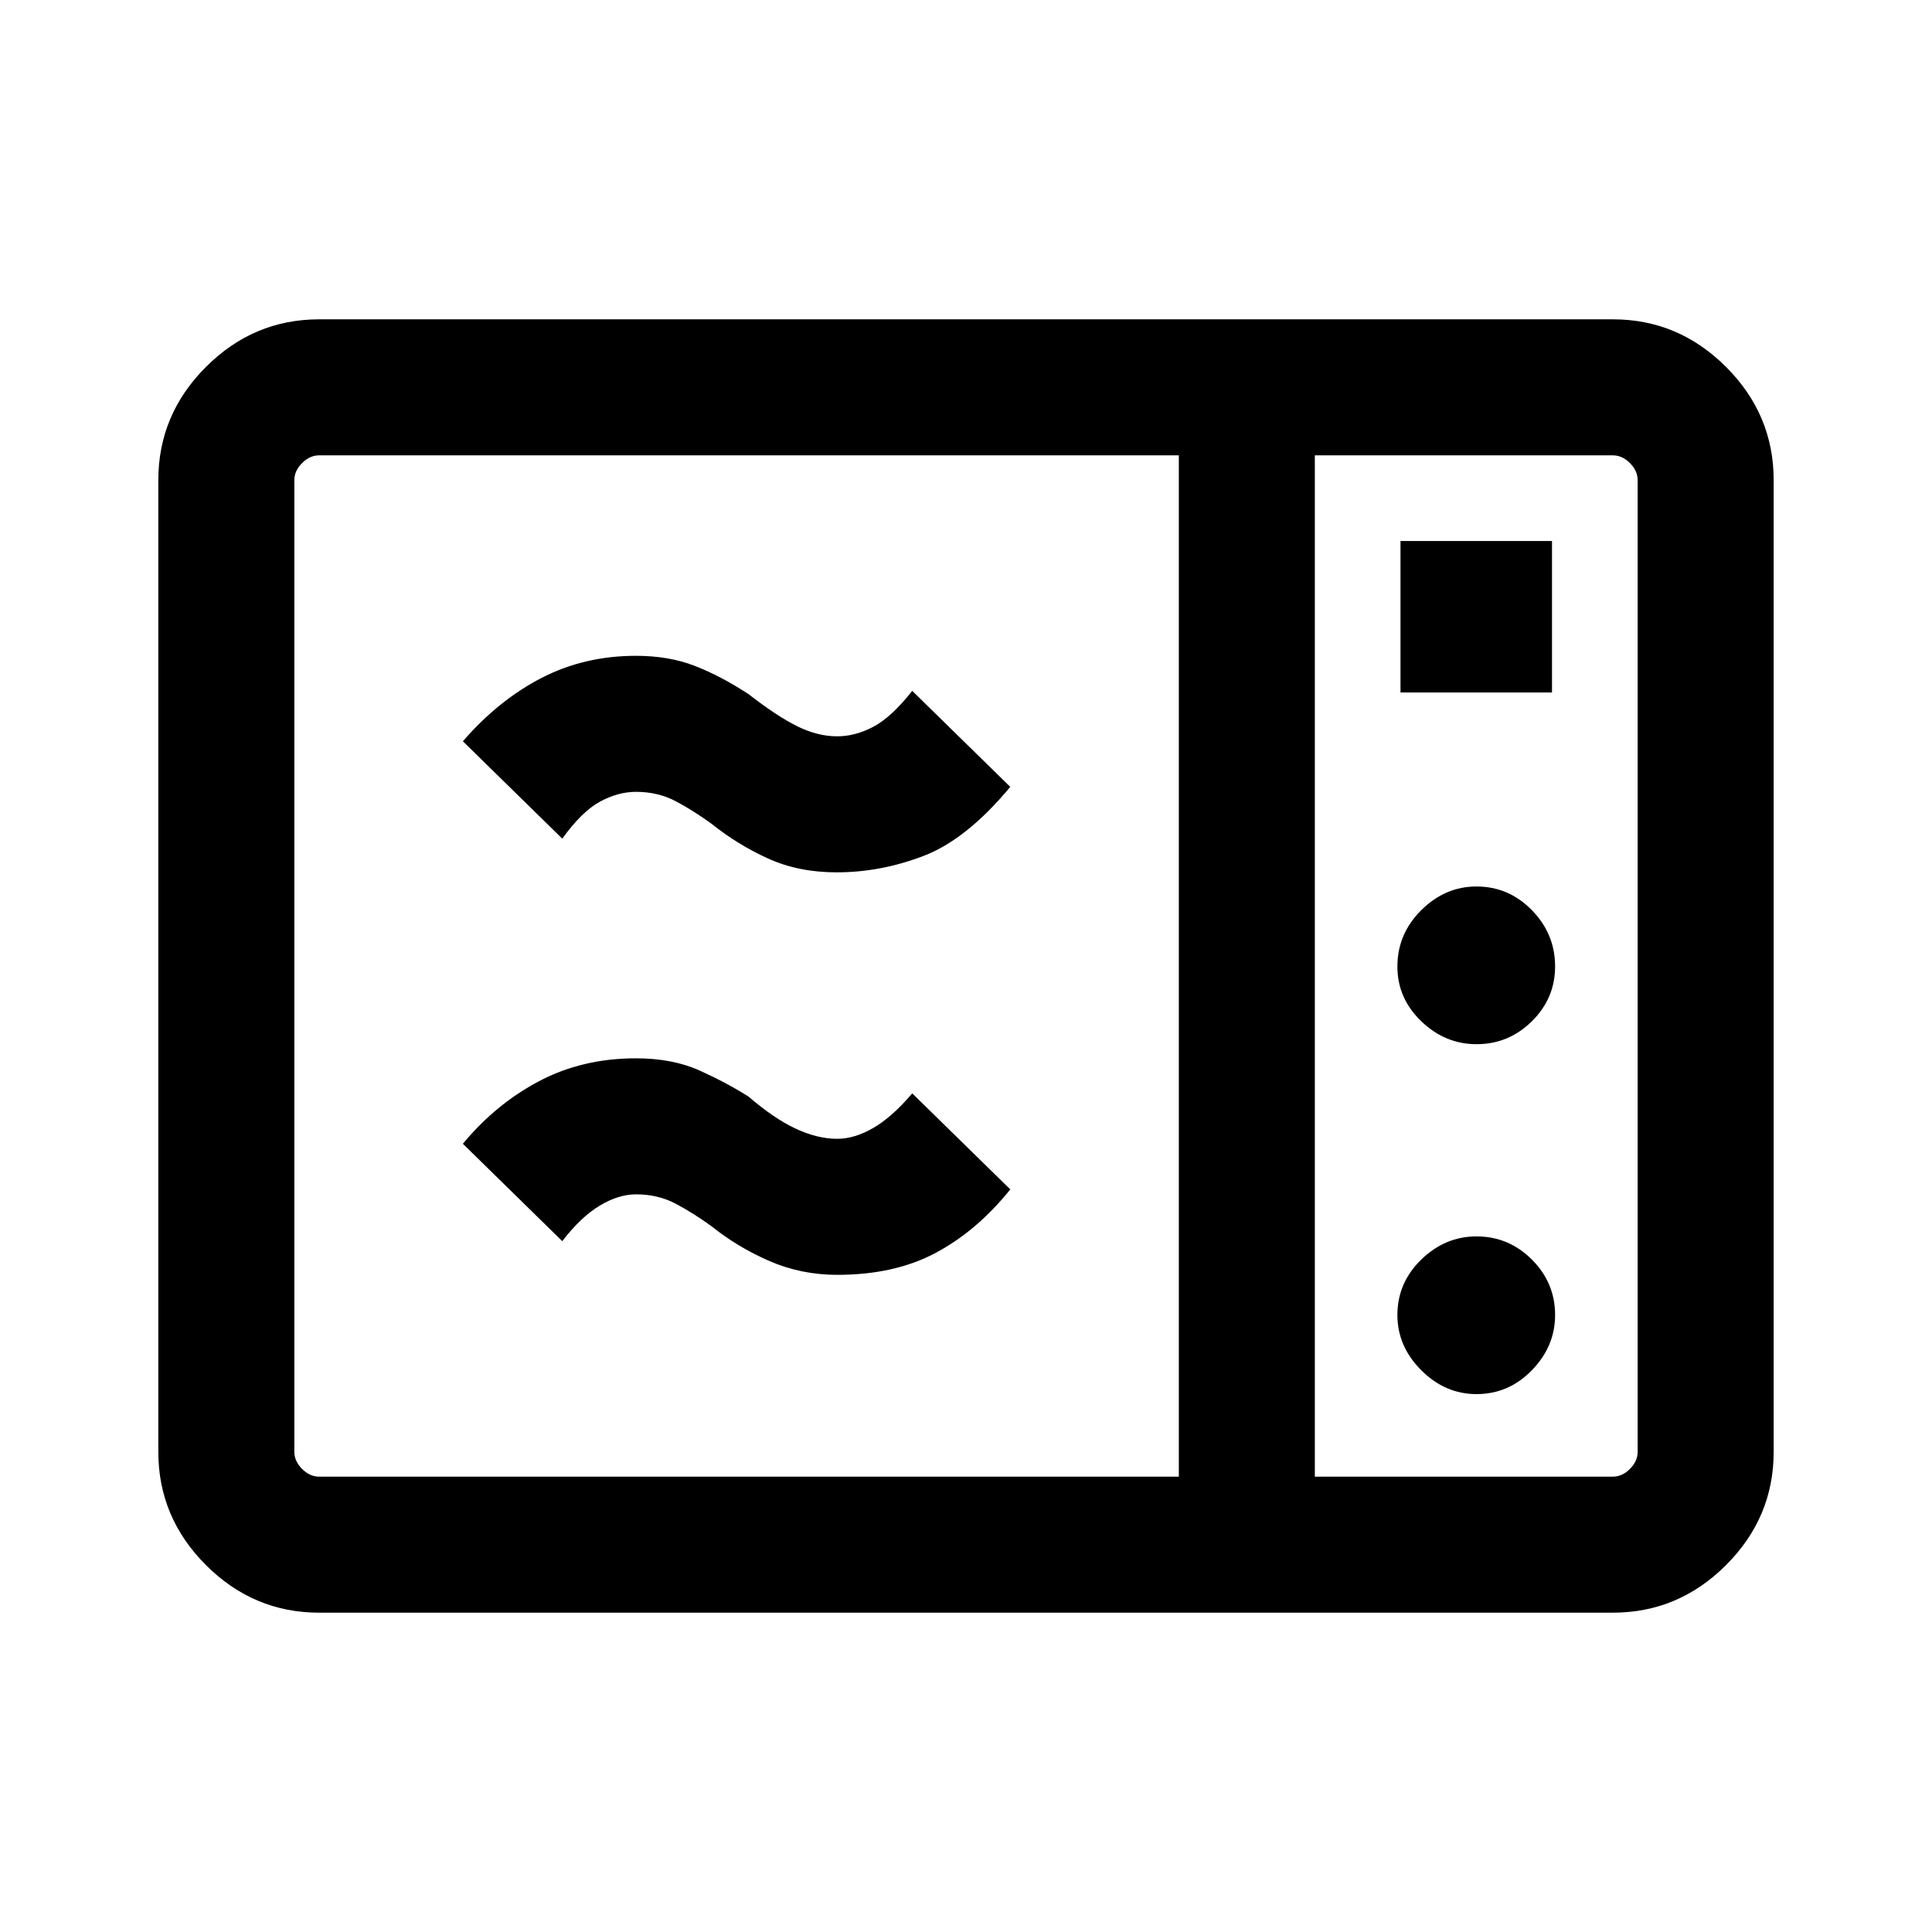 <svg xmlns="http://www.w3.org/2000/svg" height="40" viewBox="0 -960 960 960" width="40"><path d="M158.57-158.67q-32.58 0-56.24-23.66-23.66-23.66-23.66-56.24v-482.86q0-32.58 23.66-56.24 23.66-23.66 56.24-23.66h642.86q32.58 0 56.24 23.66 23.66 23.66 23.66 56.24v482.86q0 32.58-23.66 56.24-23.66 23.66-56.24 23.66H158.57Zm0-67.59h427.18v-507.48H158.57q-4.62 0-8.47 3.84-3.84 3.85-3.84 8.47v482.86q0 4.62 3.84 8.47 3.85 3.84 8.47 3.84Zm494.76 0h148.1q4.62 0 8.47-3.84 3.84-3.85 3.84-8.47v-482.86q0-4.62-3.84-8.47-3.85-3.84-8.47-3.84h-148.1v507.48ZM695.9-615.9h75.28v-75.28H695.9v75.28Zm37.76 174.75q16.01 0 27.53-11.4 11.53-11.4 11.53-27.19 0-16.21-11.53-27.99-11.52-11.78-27.53-11.78-15.59 0-27.45 11.78-11.85 11.78-11.85 27.99 0 15.79 11.85 27.19 11.86 11.4 27.45 11.4Zm0 173.87q16.01 0 27.53-11.86 11.53-11.85 11.53-27.44 0-16.01-11.53-27.54-11.52-11.52-27.53-11.52-15.59 0-27.45 11.52-11.85 11.53-11.85 27.54 0 15.59 11.85 27.44 11.86 11.86 27.45 11.86ZM416-326.54q-17.95 0-33.76-6.9-15.8-6.89-28.7-17.25-8.97-6.52-17.77-11.18-8.8-4.67-19.77-4.67-8.61 0-17.96 5.59-9.35 5.59-18.65 17.67L230-391.67q16.41-19.79 37.9-31.12 21.49-11.34 48.1-11.34 18.28 0 31.89 6.18 13.6 6.18 24.08 12.87 12.59 10.85 23.4 15.9 10.81 5.05 20.63 5.05 8.62 0 17.96-5.42 9.35-5.42 19.32-17.17L502-369q-16.41 20.46-36.9 31.46-20.48 11-49.1 11Zm-.29-200q-18.99 0-34.13-6.9-15.14-6.89-28.04-17.25-8.97-6.52-17.77-11.18-8.8-4.67-19.77-4.67-8.95 0-17.96 4.92-9.01 4.93-18.65 18.34L230-591.67q17.75-20.46 39.07-31.46t46.93-11q16.41 0 29.28 5.02 12.87 5.01 26.69 14.03 13.93 10.85 24.07 15.9 10.14 5.05 19.96 5.05 8.95 0 17.96-4.75 9.02-4.76 19.32-17.84L502-569q-21.74 26.13-43.06 34.29-21.32 8.17-43.23 8.17Zm237.62 300.28v-507.48 507.48Z"/></svg>